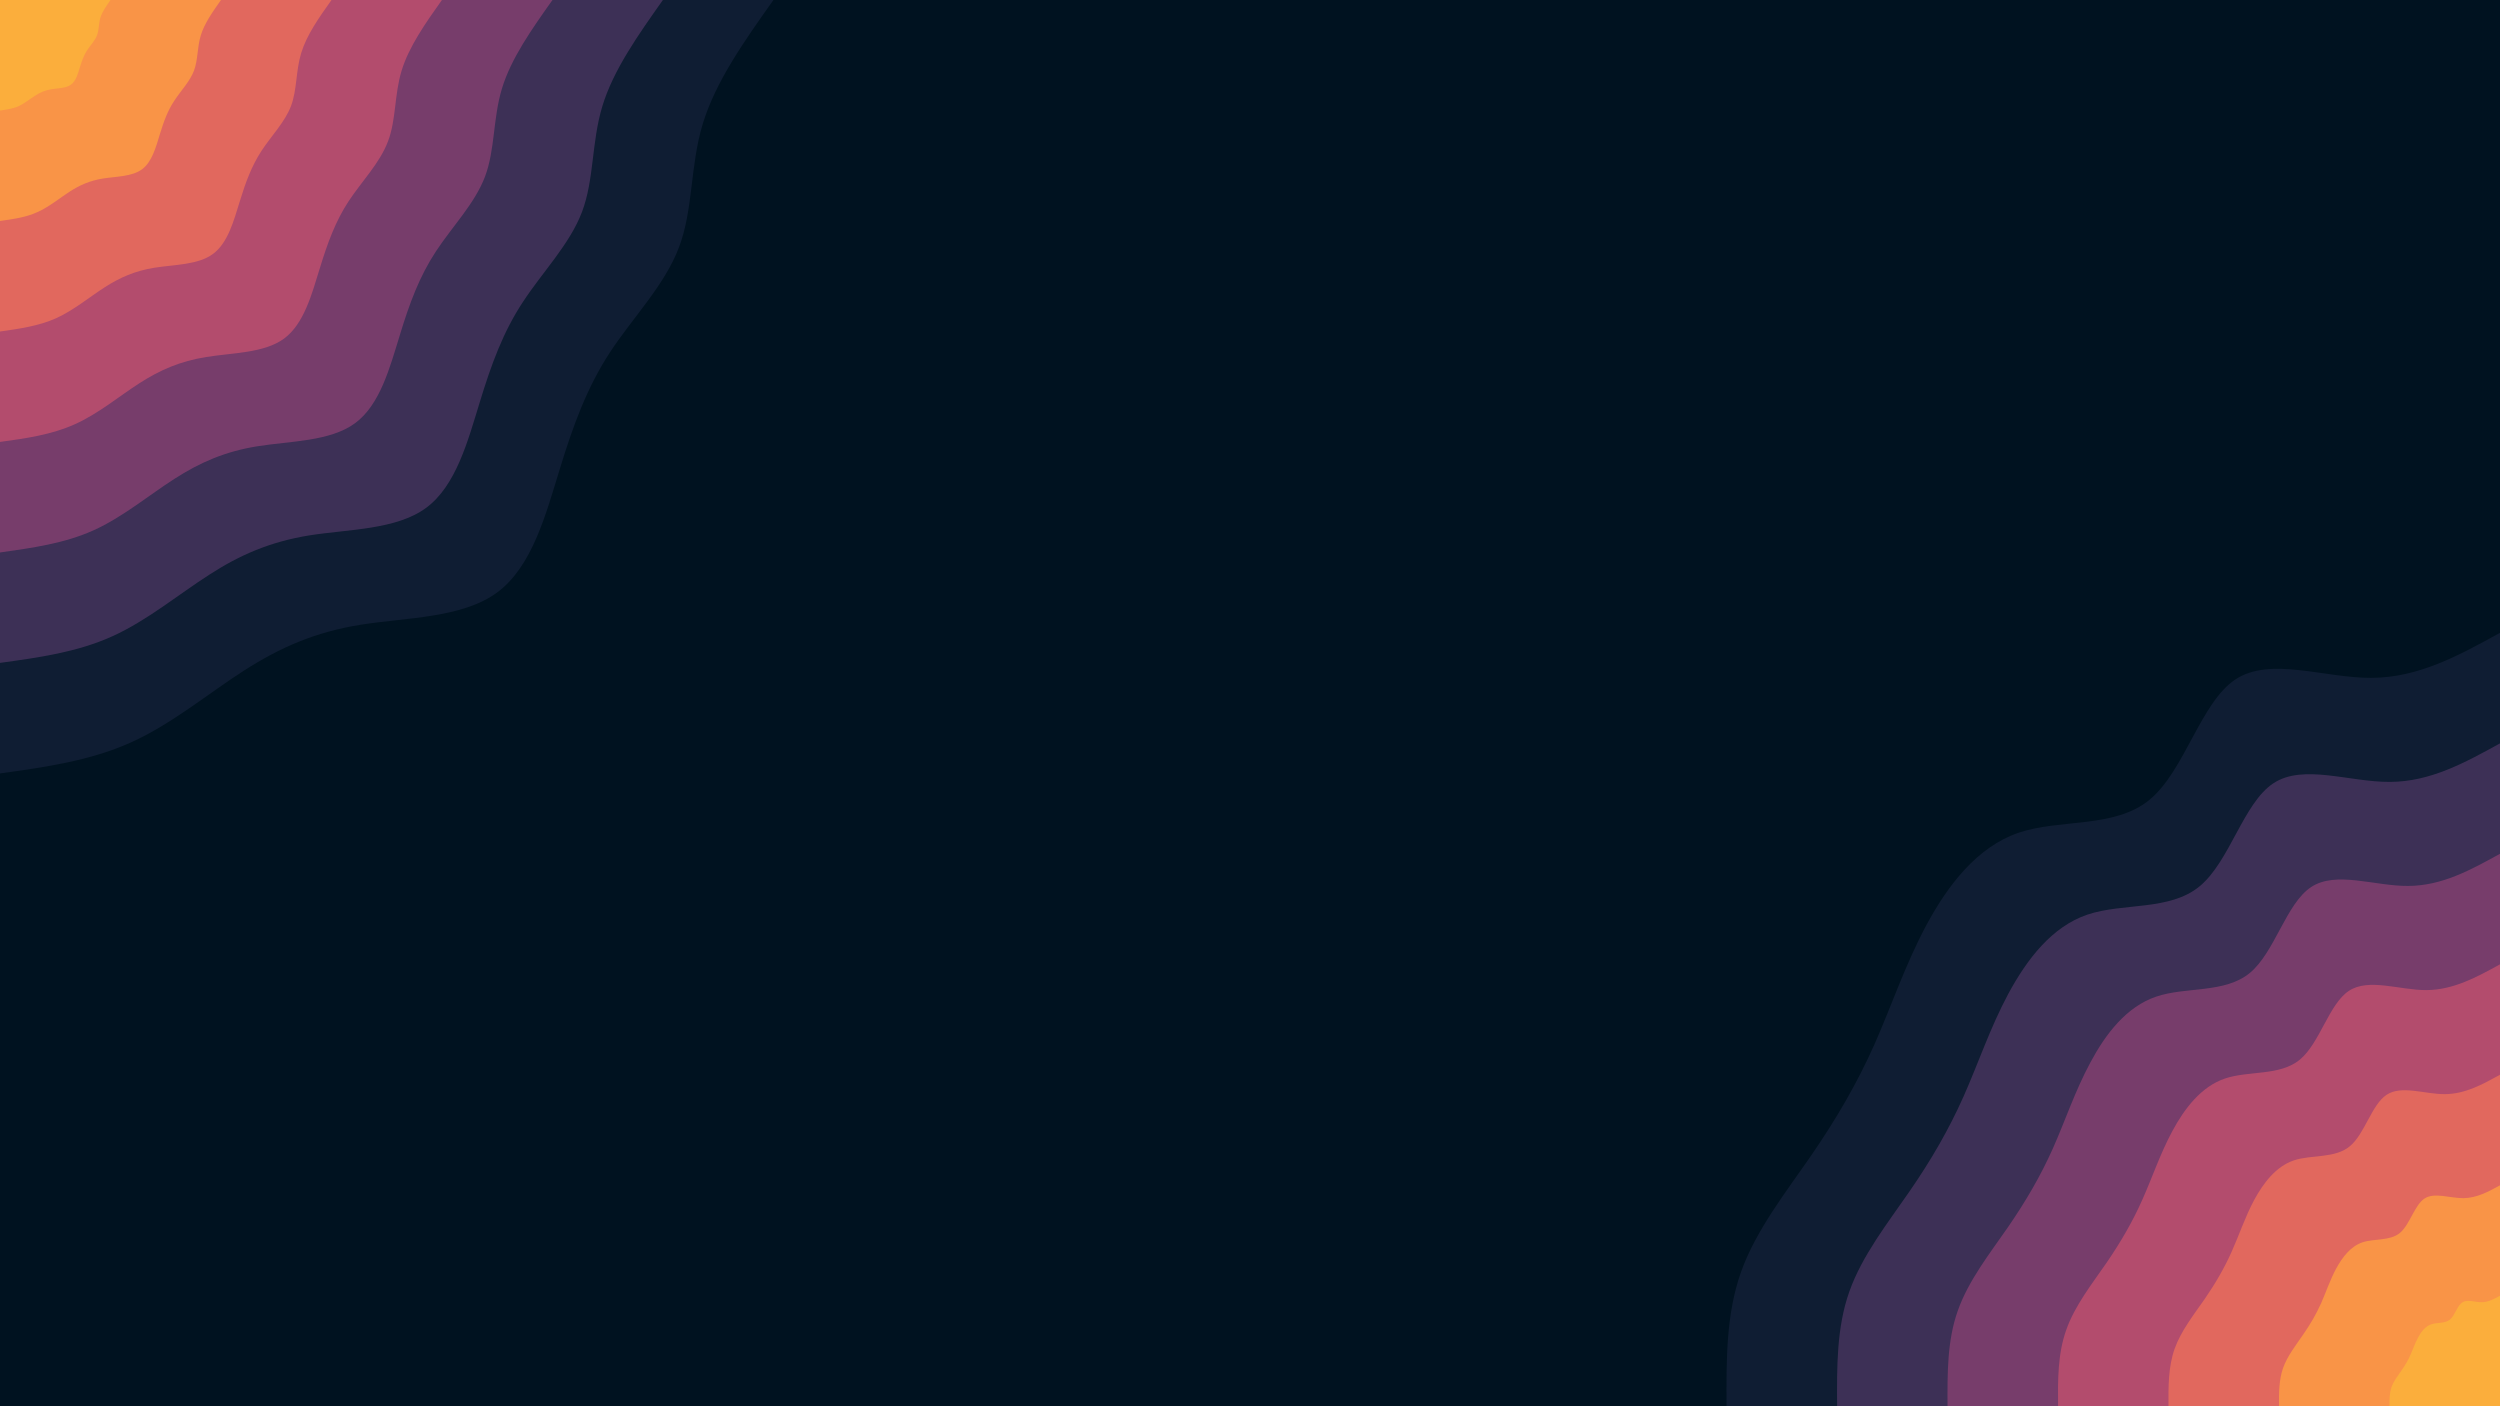 <svg id="visual" viewBox="0 0 1920 1080" width="1920" height="1080" xmlns="http://www.w3.org/2000/svg" xmlns:xlink="http://www.w3.org/1999/xlink" version="1.1"><rect x="0" y="0" width="1920" height="1080" fill="#001220"></rect><defs><linearGradient id="grad1_0" x1="43.8%" y1="100%" x2="100%" y2="0%"><stop offset="14.444%" stop-color="#fbae3c" stop-opacity="1"></stop><stop offset="85.556%" stop-color="#fbae3c" stop-opacity="1"></stop></linearGradient></defs><defs><linearGradient id="grad1_1" x1="43.8%" y1="100%" x2="100%" y2="0%"><stop offset="14.444%" stop-color="#fbae3c" stop-opacity="1"></stop><stop offset="85.556%" stop-color="#f17c53" stop-opacity="1"></stop></linearGradient></defs><defs><linearGradient id="grad1_2" x1="43.8%" y1="100%" x2="100%" y2="0%"><stop offset="14.444%" stop-color="#cc5867" stop-opacity="1"></stop><stop offset="85.556%" stop-color="#f17c53" stop-opacity="1"></stop></linearGradient></defs><defs><linearGradient id="grad1_3" x1="43.8%" y1="100%" x2="100%" y2="0%"><stop offset="14.444%" stop-color="#cc5867" stop-opacity="1"></stop><stop offset="85.556%" stop-color="#96446e" stop-opacity="1"></stop></linearGradient></defs><defs><linearGradient id="grad1_4" x1="43.8%" y1="100%" x2="100%" y2="0%"><stop offset="14.444%" stop-color="#593762" stop-opacity="1"></stop><stop offset="85.556%" stop-color="#96446e" stop-opacity="1"></stop></linearGradient></defs><defs><linearGradient id="grad1_5" x1="43.8%" y1="100%" x2="100%" y2="0%"><stop offset="14.444%" stop-color="#593762" stop-opacity="1"></stop><stop offset="85.556%" stop-color="#232745" stop-opacity="1"></stop></linearGradient></defs><defs><linearGradient id="grad1_6" x1="43.8%" y1="100%" x2="100%" y2="0%"><stop offset="14.444%" stop-color="#001220" stop-opacity="1"></stop><stop offset="85.556%" stop-color="#232745" stop-opacity="1"></stop></linearGradient></defs><defs><linearGradient id="grad2_0" x1="0%" y1="100%" x2="56.3%" y2="0%"><stop offset="14.444%" stop-color="#fbae3c" stop-opacity="1"></stop><stop offset="85.556%" stop-color="#fbae3c" stop-opacity="1"></stop></linearGradient></defs><defs><linearGradient id="grad2_1" x1="0%" y1="100%" x2="56.3%" y2="0%"><stop offset="14.444%" stop-color="#f17c53" stop-opacity="1"></stop><stop offset="85.556%" stop-color="#fbae3c" stop-opacity="1"></stop></linearGradient></defs><defs><linearGradient id="grad2_2" x1="0%" y1="100%" x2="56.3%" y2="0%"><stop offset="14.444%" stop-color="#f17c53" stop-opacity="1"></stop><stop offset="85.556%" stop-color="#cc5867" stop-opacity="1"></stop></linearGradient></defs><defs><linearGradient id="grad2_3" x1="0%" y1="100%" x2="56.3%" y2="0%"><stop offset="14.444%" stop-color="#96446e" stop-opacity="1"></stop><stop offset="85.556%" stop-color="#cc5867" stop-opacity="1"></stop></linearGradient></defs><defs><linearGradient id="grad2_4" x1="0%" y1="100%" x2="56.3%" y2="0%"><stop offset="14.444%" stop-color="#96446e" stop-opacity="1"></stop><stop offset="85.556%" stop-color="#593762" stop-opacity="1"></stop></linearGradient></defs><defs><linearGradient id="grad2_5" x1="0%" y1="100%" x2="56.3%" y2="0%"><stop offset="14.444%" stop-color="#232745" stop-opacity="1"></stop><stop offset="85.556%" stop-color="#593762" stop-opacity="1"></stop></linearGradient></defs><defs><linearGradient id="grad2_6" x1="0%" y1="100%" x2="56.3%" y2="0%"><stop offset="14.444%" stop-color="#232745" stop-opacity="1"></stop><stop offset="85.556%" stop-color="#001220" stop-opacity="1"></stop></linearGradient></defs><g transform="translate(1920, 1080)"><path d="M-594 0C-594.2 -35.3 -594.4 -70.5 -583 -102.8C-571.6 -135.1 -548.5 -164.3 -529 -192.6C-509.6 -220.8 -493.8 -248 -480.6 -277.5C-467.5 -307 -456.9 -339 -440.5 -369.6C-424 -400.2 -401.6 -429.6 -369.6 -440.5C-337.6 -451.3 -295.9 -443.6 -269 -465.9C-242.1 -488.2 -230 -540.4 -203.2 -558.2C-176.4 -575.9 -134.9 -559.2 -98.6 -559.4C-62.3 -559.6 -31.2 -576.8 0 -594L0 0Z" fill="#0f1d33"></path><path d="M-509.1 0C-509.3 -30.2 -509.5 -60.5 -499.7 -88.1C-489.9 -115.8 -470.1 -140.9 -453.5 -165C-436.8 -189.2 -423.3 -212.5 -412 -237.9C-400.7 -263.2 -391.7 -290.5 -377.6 -316.8C-363.4 -343.1 -344.3 -368.3 -316.8 -377.6C-289.4 -386.8 -253.6 -380.3 -230.6 -399.4C-207.5 -418.5 -197.1 -463.2 -174.1 -478.4C-151.2 -493.6 -115.7 -479.3 -84.5 -479.5C-53.4 -479.6 -26.7 -494.4 0 -509.1L0 0Z" fill="#3d3056"></path><path d="M-424.3 0C-424.4 -25.2 -424.6 -50.4 -416.4 -73.4C-408.3 -96.5 -391.8 -117.4 -377.9 -137.5C-364 -157.7 -352.7 -177.1 -343.3 -198.2C-333.9 -219.3 -326.4 -242.1 -314.6 -264C-302.9 -285.9 -286.9 -306.9 -264 -314.6C-241.1 -322.4 -211.4 -316.9 -192.1 -332.8C-172.9 -348.7 -164.3 -386 -145.1 -398.7C-126 -411.4 -96.4 -399.4 -70.5 -399.6C-44.5 -399.7 -22.3 -412 0 -424.3L0 0Z" fill="#773d6b"></path><path d="M-339.4 0C-339.6 -20.2 -339.7 -40.3 -333.1 -58.7C-326.6 -77.2 -313.4 -93.9 -302.3 -110C-291.2 -126.2 -282.2 -141.7 -274.7 -158.6C-267.1 -175.5 -261.1 -193.7 -251.7 -211.2C-242.3 -228.7 -229.5 -245.5 -211.2 -251.7C-192.9 -257.9 -169.1 -253.5 -153.7 -266.2C-138.3 -279 -131.4 -308.8 -116.1 -319C-100.8 -329.1 -77.1 -319.5 -56.4 -319.6C-35.6 -319.8 -17.8 -329.6 0 -339.4L0 0Z" fill="#b34c6d"></path><path d="M-254.6 0C-254.7 -15.1 -254.8 -30.2 -249.9 -44.1C-245 -57.9 -235.1 -70.4 -226.7 -82.5C-218.4 -94.6 -211.6 -106.3 -206 -118.9C-200.3 -131.6 -195.8 -145.3 -188.8 -158.4C-181.7 -171.5 -172.1 -184.1 -158.4 -188.8C-144.7 -193.4 -126.8 -190.1 -115.3 -199.7C-103.8 -209.2 -98.6 -231.6 -87.1 -239.2C-75.6 -246.8 -57.8 -239.6 -42.3 -239.7C-26.7 -239.8 -13.4 -247.2 0 -254.6L0 0Z" fill="#e1685e"></path><path d="M-169.7 0C-169.8 -10.1 -169.8 -20.2 -166.6 -29.4C-163.3 -38.6 -156.7 -47 -151.2 -55C-145.6 -63.1 -141.1 -70.8 -137.3 -79.3C-133.6 -87.7 -130.6 -96.8 -125.9 -105.6C-121.1 -114.4 -114.8 -122.8 -105.6 -125.9C-96.5 -128.9 -84.5 -126.8 -76.9 -133.1C-69.2 -139.5 -65.7 -154.4 -58 -159.5C-50.4 -164.5 -38.6 -159.8 -28.2 -159.8C-17.8 -159.9 -8.9 -164.8 0 -169.7L0 0Z" fill="#f99447"></path><path d="M-84.9 0C-84.9 -5 -84.9 -10.1 -83.3 -14.7C-81.7 -19.3 -78.4 -23.5 -75.6 -27.5C-72.8 -31.5 -70.5 -35.4 -68.7 -39.6C-66.8 -43.9 -65.3 -48.4 -62.9 -52.8C-60.6 -57.2 -57.4 -61.4 -52.8 -62.9C-48.2 -64.5 -42.3 -63.4 -38.4 -66.6C-34.6 -69.7 -32.9 -77.2 -29 -79.7C-25.2 -82.3 -19.3 -79.9 -14.1 -79.9C-8.9 -79.9 -4.5 -82.4 0 -84.9L0 0Z" fill="#fbae3c"></path></g><g transform="translate(0, 0)"><path d="M594 0C571.7 31.4 549.5 62.8 539.7 95.2C529.9 127.5 532.5 160.8 521.5 189.8C510.6 218.9 486.1 243.7 468.5 270.5C451 297.3 440.3 326.1 429.8 360.6C419.2 395.1 408.6 435.3 381.8 455C355 474.8 312 474.2 277 479.8C242 485.4 215 497.3 187.4 515C159.9 532.6 131.9 556.1 100.5 570.2C69.2 584.3 34.6 589.2 0 594L0 0Z" fill="#0f1d33"></path><path d="M509.1 0C490.1 26.9 471 53.8 462.6 81.6C454.2 109.3 456.4 137.8 447 162.7C437.6 187.6 416.6 208.9 401.6 231.9C386.5 254.8 377.4 279.5 368.4 309.1C359.3 338.7 350.2 373.1 327.3 390C304.3 407 267.4 406.4 237.4 411.2C207.4 416.1 184.2 426.2 160.7 441.4C137.1 456.5 113 476.6 86.2 488.7C59.3 500.9 29.7 505 0 509.1L0 0Z" fill="#3d3056"></path><path d="M424.3 0C408.4 22.4 392.5 44.9 385.5 68C378.5 91.1 380.3 114.8 372.5 135.6C364.7 156.3 347.2 174.1 334.7 193.2C322.1 212.4 314.5 232.9 307 257.6C299.4 282.2 291.9 310.9 272.7 325C253.6 339.1 222.9 338.7 197.9 342.7C172.8 346.7 153.5 355.2 133.9 367.8C114.2 380.4 94.2 397.2 71.8 407.3C49.4 417.4 24.7 420.8 0 424.3L0 0Z" fill="#773d6b"></path><path d="M339.4 0C326.7 17.9 314 35.9 308.4 54.4C302.8 72.9 304.3 91.9 298 108.5C291.8 125.1 277.8 139.3 267.7 154.6C257.7 169.9 251.6 186.4 245.6 206.1C239.5 225.8 233.5 248.7 218.2 260C202.9 271.3 178.3 270.9 158.3 274.2C138.3 277.4 122.8 284.2 107.1 294.3C91.4 304.4 75.4 317.8 57.5 325.8C39.6 333.9 19.8 336.7 0 339.4L0 0Z" fill="#b34c6d"></path><path d="M254.6 0C245 13.5 235.5 26.9 231.3 40.8C227.1 54.6 228.2 68.9 223.5 81.4C218.8 93.8 208.3 104.4 200.8 115.9C193.3 127.4 188.7 139.8 184.2 154.5C179.6 169.3 175.1 186.5 163.6 195C152.2 203.5 133.7 203.2 118.7 205.6C103.7 208 92.1 213.1 80.3 220.7C68.5 228.3 56.5 238.3 43.1 244.4C29.7 250.4 14.8 252.5 0 254.6L0 0Z" fill="#e1685e"></path><path d="M169.7 0C163.4 9 157 17.9 154.2 27.2C151.4 36.4 152.1 45.9 149 54.2C145.9 62.5 138.9 69.6 133.9 77.3C128.8 84.9 125.8 93.2 122.8 103C119.8 112.9 116.7 124.4 109.1 130C101.4 135.7 89.1 135.5 79.1 137.1C69.1 138.7 61.4 142.1 53.6 147.1C45.7 152.2 37.7 158.9 28.7 162.9C19.8 167 9.9 168.3 0 169.7L0 0Z" fill="#f99447"></path><path d="M84.9 0C81.7 4.5 78.5 9 77.1 13.6C75.7 18.2 76.1 23 74.5 27.1C72.9 31.3 69.4 34.8 66.9 38.6C64.4 42.5 62.9 46.6 61.4 51.5C59.9 56.4 58.4 62.2 54.5 65C50.7 67.8 44.6 67.7 39.6 68.5C34.6 69.3 30.7 71 26.8 73.6C22.8 76.1 18.8 79.4 14.4 81.5C9.9 83.5 4.9 84.2 0 84.9L0 0Z" fill="#fbae3c"></path></g></svg>